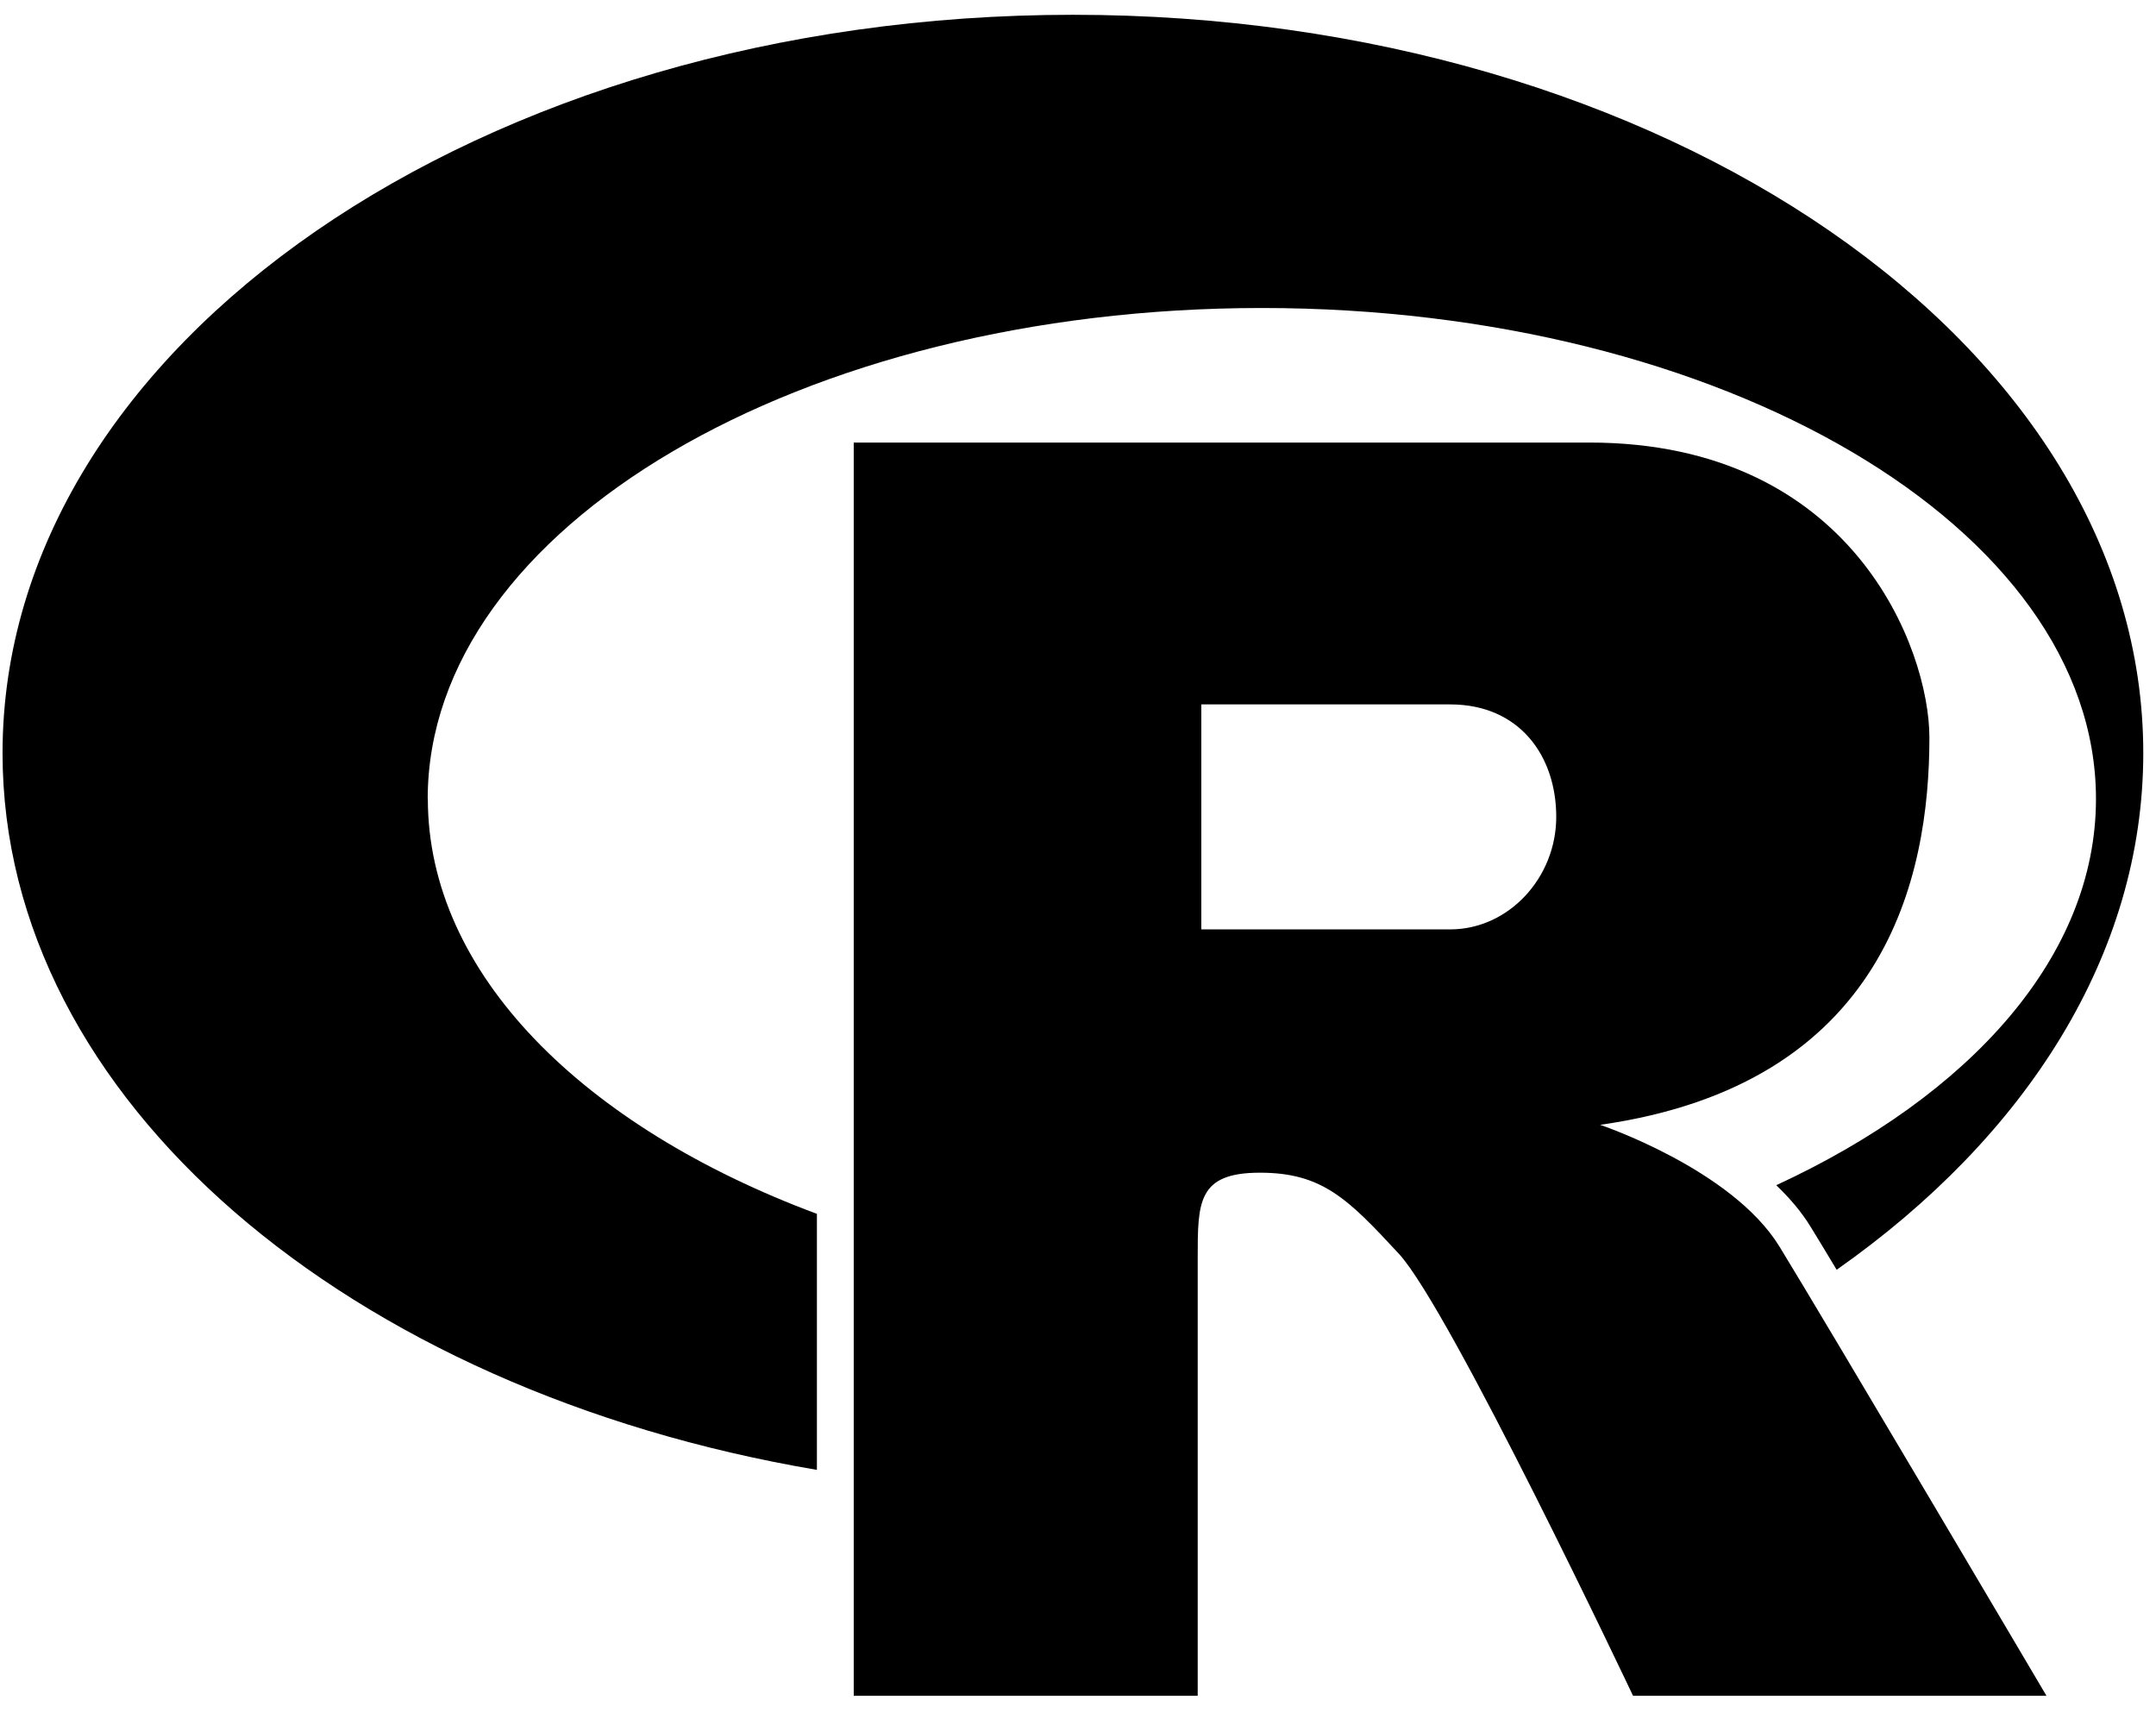 <?xml version="1.0" encoding="UTF-8"?>
<svg width="50px" height="40px" viewBox="0 0 50 40" version="1.1" xmlns="http://www.w3.org/2000/svg" xmlns:xlink="http://www.w3.org/1999/xlink">
    <!-- Generator: Sketch 51.2 (57519) - http://www.bohemiancoding.com/sketch -->
    <title>R</title>
    <desc>Created with Sketch.</desc>
    <defs></defs>
    <g id="Page-1" stroke="none" stroke-width="1" fill="none" fill-rule="evenodd">
        <g id="Technology-Page" transform="translate(-1130, -4206)" fill="#000000" fill-rule="nonzero">
            <g id="API-Section" transform="translate(165, 3809)">
                <g id="Coding" transform="translate(583, 390)">
                    <g id="R" transform="translate(382, 7)">
                        <path d="M19.799,39.326 L19.799,10.262 L36.857,10.262 C42.967,10.262 44.745,15.052 44.745,17.103 C44.745,20.352 43.728,25.142 37.109,26.083 C37.109,26.083 40.164,27.108 41.267,28.905 C42.369,30.7 47.46,39.323 47.46,39.323 L37.872,39.323 C37.872,39.323 33.63,30.358 32.442,29.074 C31.256,27.792 30.66,27.193 29.217,27.193 C27.776,27.193 27.776,27.877 27.776,29.16 L27.776,39.323 L19.799,39.323 L19.799,39.326 Z M33.63,21.551 C34.987,21.551 36.091,20.353 36.091,18.942 C36.091,17.531 35.242,16.334 33.63,16.334 L27.86,16.334 L27.86,21.551 L33.63,21.551 Z" id="Shape"></path>
                        <path d="M9.919,18.526 C9.919,12.238 18.581,7.142 29.264,7.142 C39.948,7.142 48.608,12.237 48.608,18.526 C48.608,22.163 45.706,25.398 41.193,27.483 C41.501,27.778 41.778,28.099 41.993,28.452 C42.133,28.68 42.342,29.022 42.594,29.444 C46.99,26.356 49.705,22.13 49.705,17.462 C49.705,8.008 38.592,0.343 24.883,0.343 C11.173,0.343 0.059,8.006 0.059,17.462 C0.059,25.505 8.103,32.249 18.945,34.084 L18.945,28.147 C13.527,26.129 9.922,22.577 9.922,18.524" id="Shape"></path>
                    </g>
                </g>
            </g>
        </g>
    </g>
</svg>